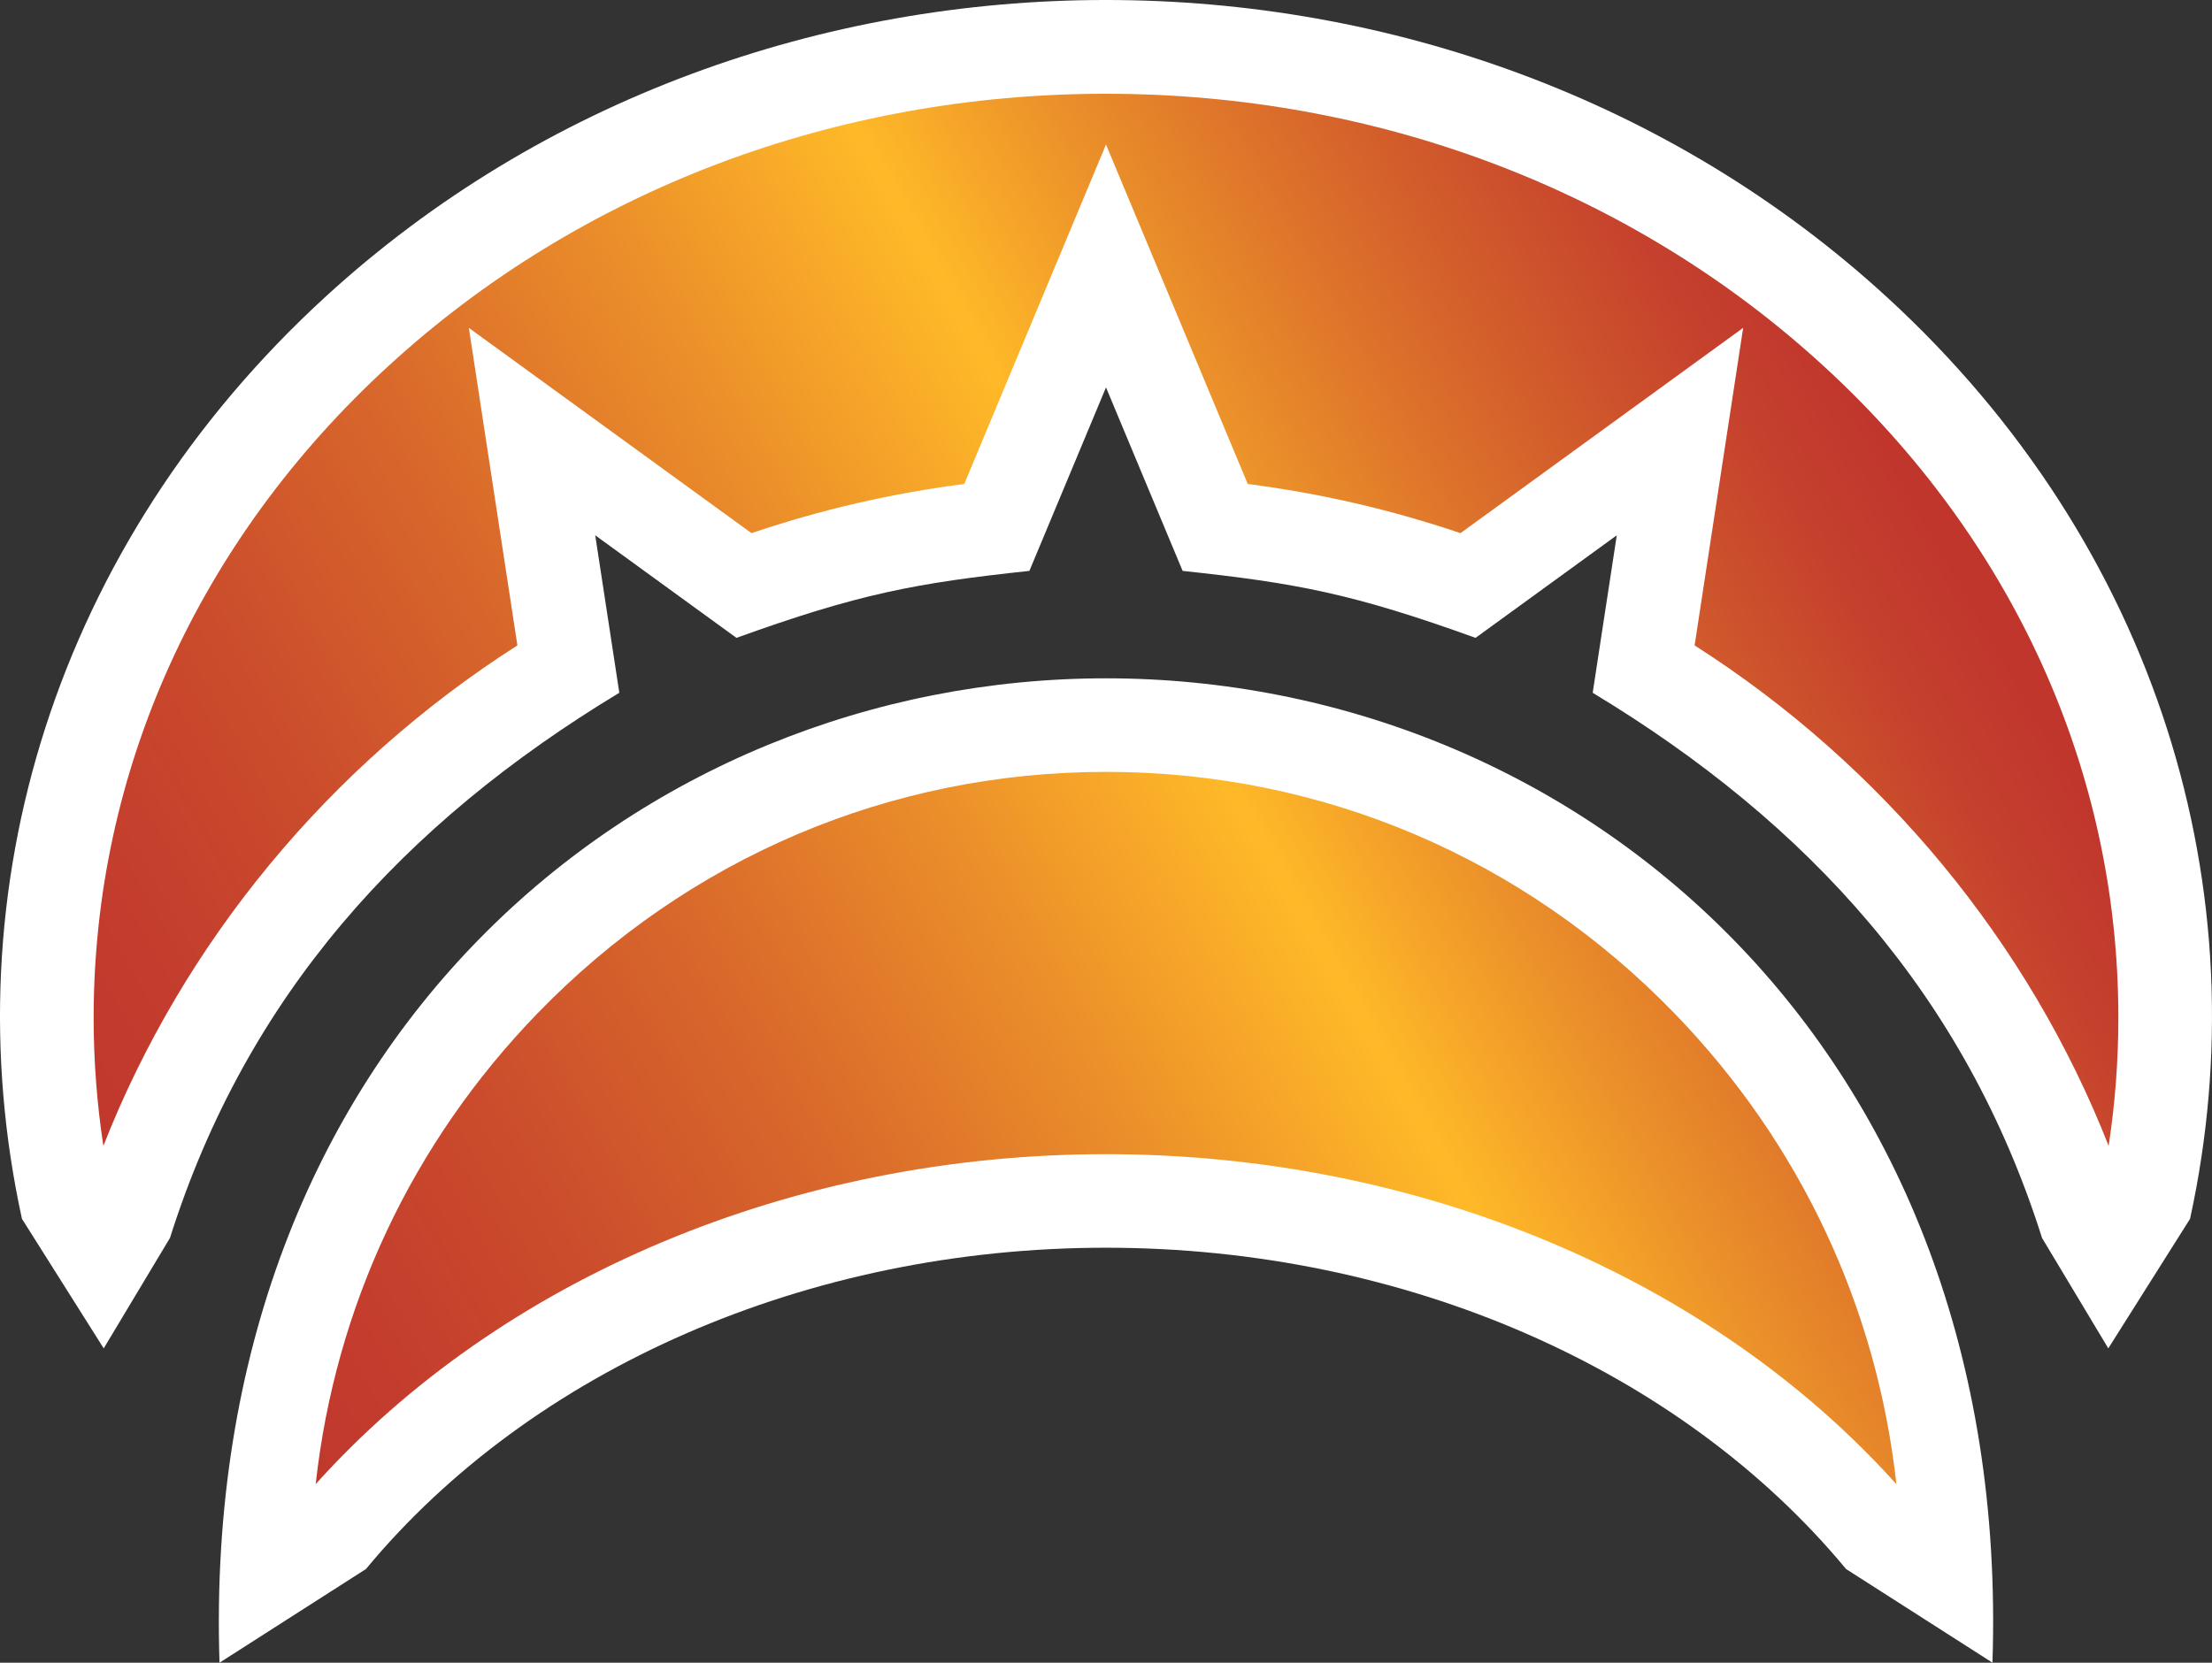<?xml version="1.0" encoding="UTF-8" standalone="no"?>
<!-- Created with Inkscape (http://www.inkscape.org/) -->

<svg
   xmlns:dc="http://purl.org/dc/elements/1.1/"
   xmlns:cc="http://creativecommons.org/ns#"
   xmlns:rdf="http://www.w3.org/1999/02/22-rdf-syntax-ns#"
   xmlns:svg="http://www.w3.org/2000/svg"
   xmlns="http://www.w3.org/2000/svg"
   xmlns:xlink="http://www.w3.org/1999/xlink"
   xmlns:inkscape="http://www.inkscape.org/namespaces/inkscape"
   version="1.1"
   width="600"
   height="451.12"
   viewBox="0 0 600 451.12"
   id="PC2"
   xml:space="preserve"><rect x="0" y="0" width="600" height="451.12" fill="#333333" stroke="none"/><defs
   id="defs36">
	
	

		<linearGradient
   x1="30.71"
   y1="235.738"
   x2="259.59"
   y2="105.547"
   id="SVGID_1_"
   gradientUnits="userSpaceOnUse">
			<stop
   id="stop10"
   style="stop-color:#c0362d;stop-opacity:1"
   offset="0" />
			<stop
   id="stop12"
   style="stop-color:#c33c2d;stop-opacity:1"
   offset="0.089" />
			<stop
   id="stop14"
   style="stop-color:#cb4c2c;stop-opacity:1"
   offset="0.206" />
			<stop
   id="stop16"
   style="stop-color:#d8672b;stop-opacity:1"
   offset="0.338" />
			<stop
   id="stop18"
   style="stop-color:#ea8d2a;stop-opacity:1"
   offset="0.48" />
			<stop
   id="stop20"
   style="stop-color:#ffb928;stop-opacity:1"
   offset="0.62" />
			<stop
   id="stop22"
   style="stop-color:#eb902a;stop-opacity:1"
   offset="0.716" />
			<stop
   id="stop24"
   style="stop-color:#d4602b;stop-opacity:1"
   offset="0.846" />
			<stop
   id="stop26"
   style="stop-color:#c5412d;stop-opacity:1"
   offset="0.944" />
			<stop
   id="stop28"
   style="stop-color:#c0362d;stop-opacity:1"
   offset="1" />
		</linearGradient>
		
		
	<linearGradient
   x1="30.71"
   y1="235.738"
   x2="259.59"
   y2="105.547"
   id="linearGradient3045"
   xlink:href="#SVGID_1_"
   gradientUnits="userSpaceOnUse"
   gradientTransform="matrix(2,0,0,2,-0.001,-76.288)" /></defs>
<path
   d="m 540.452,451.112 -39.71,-25.41 c -44.954,-54.23 -119.8,-87.174 -200.739,-87.174 -80.94,0 -155.788,32.944 -200.741,87.176 L 59.539,451.12 C 54.111,282.665 173.621,184.039 300.001,184.039 c 127.624,0 245.965,99.938 240.451,267.073 z M 594.05,330.685 C 613.366,242.219 585.584,148.177 511.652,80.459 394.562,-26.806 205.471,-26.834 88.351,80.459 14.847,147.789 -13.481,241.685 5.953,330.685 l 22.178,35.15 17.974,-29.96 C 66.897,270.153 109.227,223.467 167.987,187.961 c -7.166,-46.882 0.386,2.522 -6.532,-42.726 37.306,27.1 29.878,21.708 38.306,27.826 33.158,-11.964 48.652,-14.876 79.458,-18.168 4.3,-10.308 0.686,-1.648 20.782,-49.786 18.794,45.02 16.118,38.612 20.782,49.786 30.804,3.292 46.13,6.142 79.458,18.168 8.374,-6.08 1.064,-0.77 38.306,-27.826 -6.916,45.24 0.632,-4.152 -6.532,42.726 58.756,35.502 101.088,82.186 121.882,147.914 l 17.974,29.96 22.178,-35.15 z"
   inkscape:connector-curvature="0"
   id="path5"
   style="fill:#ffffff" /><path
   d="M 520.812,418.562 C 472.62,356.406 389.648,318.395 299.999,318.395 c -89.644,0 -172.61,38.002 -220.803,100.152 2.082,-55.442 24.046,-107.212 62.782,-147.214 41.94,-43.31 98.058,-67.162 158.022,-67.162 59.99,0 116.126,23.87 158.062,67.212 38.746,40.046 60.702,91.802 62.748,147.178 z m 52.602,-87.734 C 553.888,268.233 511.198,213.297 453.948,177.717 l 11.788,-77.12 -68.708,49.912 c -20.106,-7.036 -41.018,-11.858 -62.25,-14.358 l -34.778,-83.31 -34.776,83.31 c -21.232,2.5 -42.144,7.322 -62.25,14.358 l -68.708,-49.912 11.788,77.12 C 88.803,213.297 46.111,268.233 26.587,330.827 22.311,312.907 20.151,294.569 20.151,276.097 c 0,-141.106 125.54,-255.905 279.851,-255.905 154.31,0 279.851,114.798 279.851,255.905 -0.002,18.472 -2.162,36.81 -6.438,54.73 z"
   inkscape:connector-curvature="0"
   id="path30"
   style="fill:url(#linearGradient3045)" /><path
   d="m 299.999,25.441 c 73.522,0 142.598,26.186 194.505,73.732 51.65,47.312 80.096,110.144 80.096,176.923 0,11.68 -0.882,23.302 -2.636,34.798 C 550.342,255.829 510.874,207.803 459.658,175.107 l 9.368,-61.288 3.8,-24.866 -20.352,14.786 -56.322,40.914 C 377.454,138.305 358.096,133.831 338.446,131.311 l -28.756,-68.888 -9.69,-23.21 -9.69,23.212 -28.756,68.888 c -19.648,2.52 -39.008,6.994 -57.706,13.342 l -56.32,-40.912 -20.352,-14.786 3.8,24.866 9.368,61.288 C 89.127,207.807 49.657,255.831 28.037,310.897 c -1.754,-11.496 -2.636,-23.12 -2.636,-34.798 0,-66.778 28.446,-129.61 80.096,-176.923 51.904,-47.55 120.98,-73.736 194.503,-73.736 m 0,183.981 c 58.554,0 113.35,23.302 154.29,65.614 34.062,35.202 54.834,79.68 60.1,127.656 C 464.194,346.801 385.024,313.147 300.001,313.147 c -85.012,0 -164.176,33.646 -214.373,89.522 5.292,-48.03 26.07,-92.518 60.122,-127.682 40.94,-42.282 95.72,-65.566 154.248,-65.566 m 0,-194.481 c -157.458,0 -285.101,116.922 -285.101,261.155 0,25.852 4.122,50.82 11.762,74.406 16.712,-71.574 62.684,-132.406 125.108,-170.13 l -10.414,-68.134 60.772,44.146 c 21.16,-7.634 43.526,-12.876 66.752,-15.358 l 31.12,-74.554 31.122,74.554 c 23.226,2.482 45.592,7.722 66.752,15.358 l 60.772,-44.146 -10.414,68.134 c 62.424,37.724 108.394,98.556 125.108,170.13 7.64,-23.586 11.762,-48.554 11.762,-74.406 C 585.1,131.863 457.458,14.941 299.999,14.941 l 0,0 z m 0,183.981 c -127.226,0 -230.273,106.152 -226.093,236.029 C 117.601,368.632 202.461,323.647 299.999,323.647 c 97.536,0 182.397,44.984 226.091,111.302 4.262,-129.36 -98.464,-236.029 -226.091,-236.029 l 0,0 z"
   inkscape:connector-curvature="0"
   id="path32"
   style="fill:#ffffff;fill-opacity:1" />
</svg>